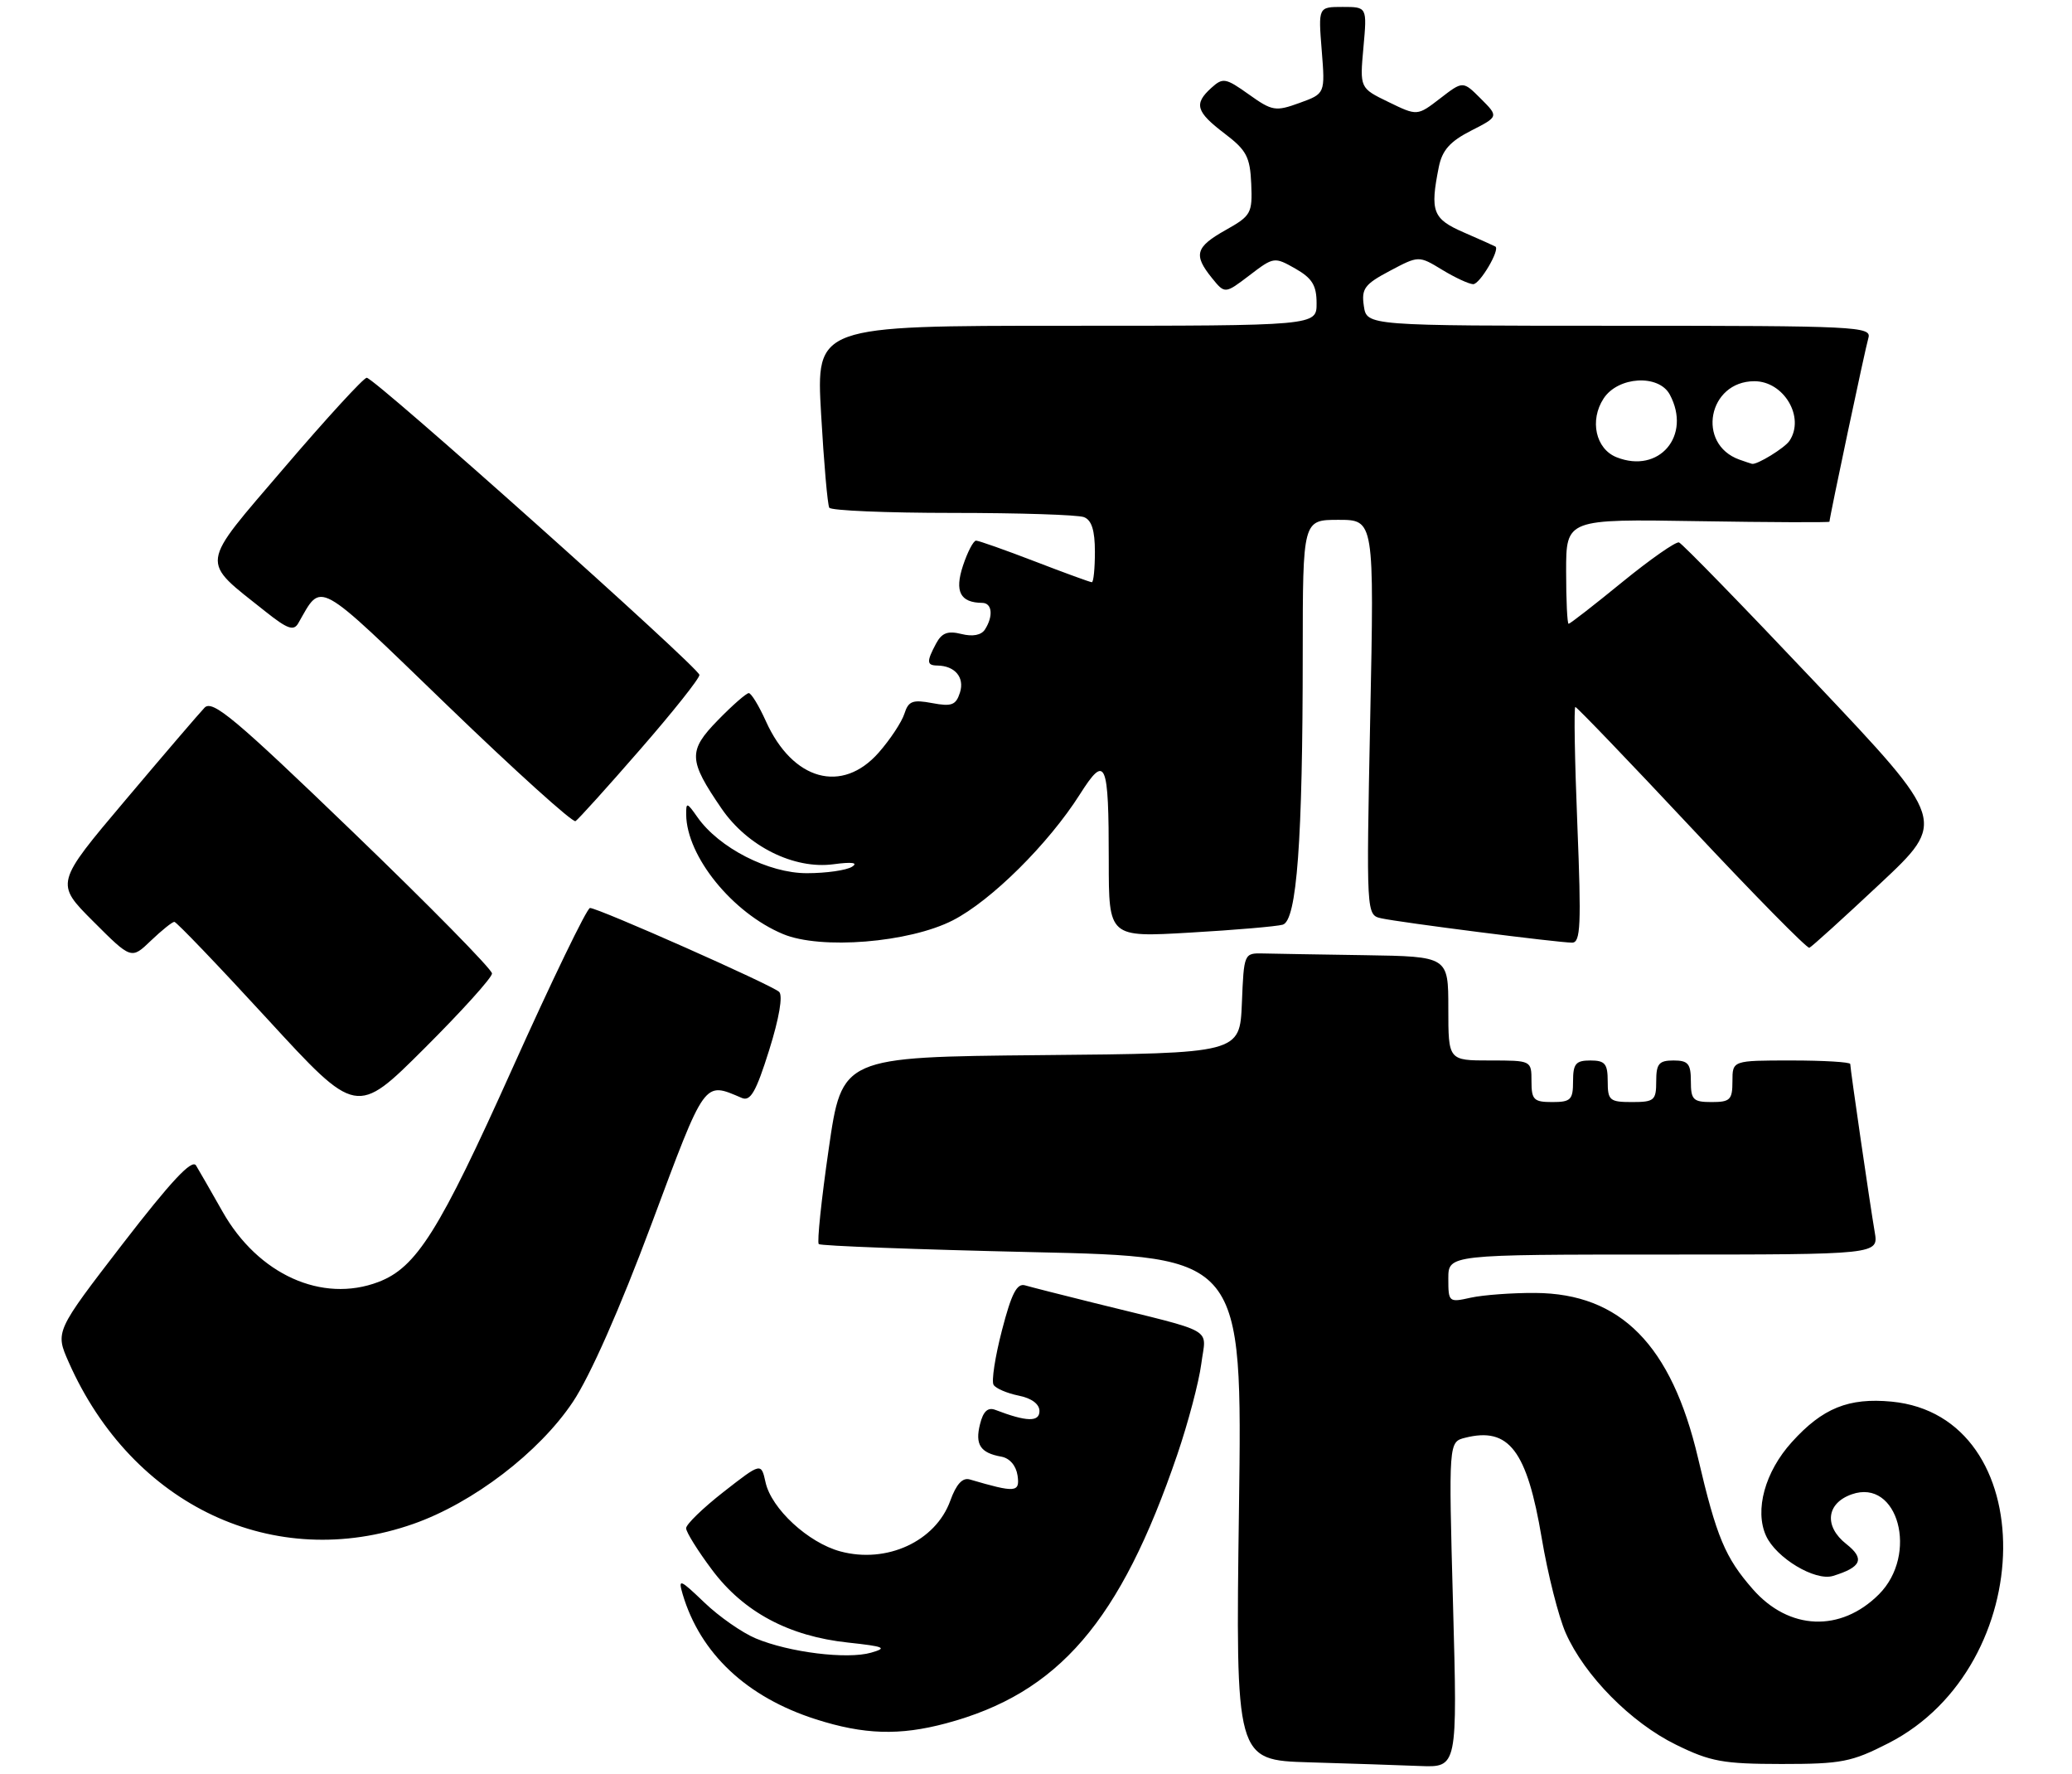 <?xml version="1.0" encoding="UTF-8" standalone="no"?>
<!DOCTYPE svg PUBLIC "-//W3C//DTD SVG 1.1//EN" "http://www.w3.org/Graphics/SVG/1.1/DTD/svg11.dtd" >
<svg xmlns="http://www.w3.org/2000/svg" xmlns:xlink="http://www.w3.org/1999/xlink" version="1.1" viewBox="0 0 299 256">
 <g >
 <path fill="currentColor"
d=" M 209.68 231.51 C 209.04 208.03 209.04 208.03 211.44 207.43 C 217.75 205.84 220.35 209.26 222.48 221.92 C 223.35 227.11 224.91 233.26 225.94 235.60 C 228.66 241.75 235.36 248.54 241.86 251.72 C 246.82 254.16 248.65 254.49 257.07 254.50 C 265.75 254.50 267.19 254.22 272.53 251.49 C 294.34 240.33 294.67 204.31 272.97 202.22 C 266.77 201.63 263.00 203.15 258.57 208.06 C 254.69 212.34 253.17 217.89 254.85 221.58 C 256.31 224.78 261.93 228.15 264.50 227.37 C 268.63 226.11 269.14 224.90 266.44 222.77 C 263.18 220.21 263.54 216.88 267.22 215.59 C 273.90 213.25 276.89 224.27 271.13 230.03 C 265.62 235.53 258.16 235.23 252.95 229.29 C 248.95 224.73 247.71 221.78 245.03 210.34 C 241.20 194.05 233.87 186.62 221.55 186.54 C 218.22 186.52 214.04 186.83 212.25 187.22 C 209.07 187.93 209.00 187.88 209.00 184.47 C 209.00 181.00 209.00 181.00 240.05 181.00 C 271.09 181.00 271.09 181.00 270.53 177.75 C 269.85 173.79 267.00 154.21 267.00 153.51 C 267.00 153.23 263.18 153.00 258.50 153.00 C 250.00 153.00 250.00 153.00 250.00 156.00 C 250.00 158.67 249.67 159.00 247.00 159.00 C 244.33 159.00 244.00 158.67 244.00 156.00 C 244.00 153.47 243.61 153.00 241.50 153.00 C 239.39 153.00 239.00 153.47 239.00 156.00 C 239.00 158.76 238.72 159.00 235.50 159.00 C 232.28 159.00 232.00 158.76 232.00 156.00 C 232.00 153.47 231.61 153.00 229.50 153.00 C 227.39 153.00 227.00 153.47 227.00 156.00 C 227.00 158.67 226.67 159.00 224.00 159.00 C 221.33 159.00 221.00 158.67 221.00 156.00 C 221.00 153.00 221.00 153.00 215.00 153.00 C 209.00 153.00 209.00 153.00 209.00 145.50 C 209.00 138.00 209.00 138.00 197.00 137.81 C 190.40 137.71 183.76 137.60 182.25 137.56 C 179.52 137.50 179.50 137.56 179.21 144.73 C 178.91 151.97 178.91 151.97 150.21 152.23 C 121.50 152.50 121.50 152.50 119.59 165.75 C 118.53 173.04 117.89 179.22 118.15 179.49 C 118.42 179.75 132.28 180.27 148.96 180.65 C 179.28 181.33 179.28 181.33 178.79 217.63 C 178.30 253.94 178.30 253.94 188.90 254.26 C 194.73 254.43 201.93 254.67 204.91 254.79 C 210.32 255.00 210.32 255.00 209.68 231.51 Z  M 136.50 248.64 C 152.76 244.30 161.67 233.95 169.89 209.86 C 171.46 205.26 173.01 199.38 173.35 196.78 C 174.04 191.41 175.80 192.42 158.00 188.01 C 153.32 186.85 148.80 185.70 147.94 185.45 C 146.75 185.09 145.97 186.59 144.59 191.92 C 143.60 195.73 143.05 199.28 143.38 199.80 C 143.70 200.32 145.32 201.01 146.98 201.35 C 148.86 201.72 150.00 202.57 150.00 203.58 C 150.00 205.19 148.14 205.14 143.63 203.41 C 142.55 203.00 141.88 203.61 141.42 205.48 C 140.68 208.42 141.47 209.62 144.50 210.16 C 145.71 210.38 146.63 211.46 146.84 212.89 C 147.19 215.34 146.56 215.39 139.95 213.45 C 138.90 213.14 138.00 214.11 137.13 216.52 C 135.01 222.38 127.95 225.63 121.27 223.83 C 116.63 222.58 111.30 217.66 110.47 213.85 C 109.84 211.01 109.84 211.01 104.42 215.24 C 101.44 217.57 99.00 219.93 99.01 220.49 C 99.01 221.04 100.70 223.75 102.76 226.50 C 107.31 232.58 113.84 236.07 122.37 236.98 C 127.65 237.55 128.11 237.75 125.70 238.44 C 122.25 239.43 113.89 238.40 109.08 236.39 C 107.11 235.57 103.76 233.24 101.64 231.20 C 98.10 227.81 97.84 227.71 98.51 230.00 C 101.05 238.56 107.75 244.86 117.73 248.05 C 124.67 250.27 129.81 250.43 136.50 248.64 Z  M 59.65 219.86 C 68.26 216.84 77.81 209.54 82.67 202.26 C 85.16 198.53 89.45 188.83 94.03 176.56 C 101.87 155.56 101.52 156.05 107.06 158.41 C 108.30 158.93 109.11 157.51 110.99 151.52 C 112.44 146.91 113.00 143.63 112.43 143.10 C 111.35 142.09 86.33 131.00 85.14 131.00 C 84.70 131.00 79.65 141.44 73.92 154.19 C 63.38 177.65 60.10 182.87 54.60 184.96 C 46.47 188.05 37.24 183.88 32.11 174.80 C 30.46 171.89 28.74 168.89 28.29 168.15 C 27.70 167.18 24.68 170.42 17.71 179.45 C 7.96 192.11 7.96 192.11 9.91 196.52 C 19.09 217.28 39.60 226.90 59.65 219.86 Z  M 71.00 140.45 C 71.00 139.85 61.97 130.67 50.93 120.04 C 33.91 103.64 30.66 100.92 29.52 102.10 C 28.78 102.87 23.62 108.89 18.07 115.47 C 7.96 127.44 7.96 127.44 13.45 132.93 C 18.95 138.43 18.95 138.43 21.78 135.71 C 23.34 134.22 24.86 133.00 25.16 133.00 C 25.46 133.00 31.50 139.30 38.58 147.01 C 51.45 161.02 51.45 161.02 61.22 151.28 C 66.60 145.92 71.00 141.05 71.00 140.45 Z  M 271.30 127.50 C 280.91 118.50 280.91 118.50 262.01 98.52 C 251.62 87.53 242.74 78.41 242.29 78.26 C 241.83 78.11 238.14 80.69 234.09 83.99 C 230.04 87.30 226.56 90.00 226.36 90.00 C 226.16 90.00 226.00 86.60 226.00 82.44 C 226.00 74.88 226.00 74.88 245.00 75.19 C 255.45 75.36 264.00 75.39 264.00 75.27 C 264.00 74.68 269.16 50.30 269.62 48.75 C 270.10 47.11 267.93 47.00 233.68 47.00 C 197.23 47.00 197.23 47.00 196.81 44.15 C 196.44 41.65 196.91 41.01 200.56 39.08 C 204.73 36.87 204.73 36.87 208.12 38.93 C 209.98 40.06 211.99 40.99 212.59 41.00 C 213.56 41.00 216.50 36.00 215.79 35.57 C 215.63 35.47 213.59 34.56 211.25 33.54 C 206.74 31.58 206.34 30.53 207.63 24.08 C 208.12 21.67 209.24 20.41 212.27 18.86 C 216.27 16.82 216.27 16.82 213.69 14.24 C 211.11 11.66 211.11 11.66 207.82 14.20 C 204.52 16.74 204.52 16.74 200.37 14.72 C 196.22 12.71 196.22 12.71 196.75 6.85 C 197.28 1.00 197.28 1.00 193.75 1.00 C 190.23 1.00 190.23 1.00 190.73 7.26 C 191.23 13.51 191.23 13.51 187.53 14.85 C 184.06 16.11 183.59 16.03 180.21 13.62 C 176.85 11.23 176.47 11.17 174.80 12.68 C 172.25 14.99 172.58 16.12 176.72 19.27 C 179.88 21.67 180.39 22.63 180.56 26.53 C 180.74 30.77 180.54 31.13 176.87 33.19 C 172.51 35.64 172.19 36.77 174.88 40.10 C 176.76 42.42 176.76 42.42 180.31 39.72 C 183.80 37.05 183.90 37.04 186.92 38.75 C 189.35 40.14 189.99 41.17 189.99 43.75 C 190.00 47.00 190.00 47.00 153.88 47.00 C 117.76 47.00 117.76 47.00 118.49 59.75 C 118.89 66.76 119.42 72.84 119.67 73.25 C 119.91 73.66 127.93 74.00 137.48 74.00 C 147.02 74.00 155.55 74.27 156.42 74.61 C 157.53 75.03 158.00 76.52 158.00 79.61 C 158.00 82.02 157.80 84.00 157.56 84.00 C 157.32 84.00 153.62 82.65 149.34 81.00 C 145.05 79.35 141.23 78.00 140.85 78.00 C 140.47 78.00 139.62 79.63 138.96 81.62 C 137.73 85.35 138.56 86.95 141.75 86.98 C 143.17 87.00 143.37 88.88 142.14 90.81 C 141.61 91.64 140.38 91.88 138.74 91.47 C 136.77 90.98 135.91 91.30 135.08 92.85 C 133.69 95.45 133.72 96.00 135.25 96.02 C 137.80 96.05 139.22 97.73 138.53 99.91 C 137.95 101.73 137.34 101.97 134.52 101.44 C 131.70 100.91 131.09 101.14 130.51 102.97 C 130.13 104.16 128.47 106.68 126.81 108.57 C 121.52 114.59 114.39 112.62 110.53 104.07 C 109.52 101.83 108.41 100.00 108.05 100.00 C 107.70 100.00 105.69 101.75 103.60 103.90 C 99.27 108.33 99.33 109.66 104.12 116.65 C 107.86 122.11 114.57 125.45 120.27 124.69 C 122.96 124.33 123.89 124.46 122.95 125.05 C 122.15 125.56 119.23 125.98 116.45 125.98 C 110.92 126.00 103.74 122.33 100.63 117.88 C 99.13 115.74 99.00 115.71 99.02 117.53 C 99.09 123.56 105.69 131.71 112.99 134.76 C 118.43 137.04 131.19 136.01 137.50 132.78 C 143.03 129.95 151.31 121.74 155.84 114.59 C 159.56 108.73 160.00 109.74 160.00 124.20 C 160.00 135.24 160.00 135.24 171.75 134.55 C 178.21 134.18 184.22 133.66 185.10 133.41 C 187.14 132.84 187.99 121.30 187.99 94.25 C 188.00 75.00 188.00 75.00 193.15 75.00 C 198.31 75.00 198.31 75.00 197.73 103.50 C 197.16 132.00 197.16 132.00 199.33 132.49 C 201.98 133.08 224.85 136.00 226.86 136.00 C 228.09 136.00 228.20 133.47 227.62 119.00 C 227.24 109.65 227.11 102.00 227.33 102.00 C 227.55 102.00 235.11 109.87 244.12 119.49 C 253.13 129.11 260.77 136.87 261.10 136.74 C 261.43 136.61 266.02 132.45 271.30 127.50 Z  M 92.38 108.13 C 97.12 102.69 100.97 97.85 100.93 97.37 C 100.84 96.30 54.04 54.50 52.92 54.50 C 52.48 54.50 47.14 60.32 41.06 67.43 C 28.62 81.98 28.79 80.65 38.36 88.27 C 41.48 90.75 42.38 91.07 43.04 89.92 C 46.52 83.87 45.32 83.21 64.54 101.76 C 74.32 111.20 82.65 118.72 83.05 118.47 C 83.44 118.23 87.65 113.57 92.38 108.13 Z  M 233.28 65.97 C 230.26 64.77 229.35 60.64 231.41 57.49 C 233.50 54.30 239.37 53.96 240.96 56.93 C 244.14 62.86 239.41 68.41 233.28 65.97 Z  M 251.00 66.31 C 244.75 64.07 246.49 55.00 253.17 55.00 C 257.43 55.00 260.50 60.21 258.23 63.60 C 257.55 64.63 253.52 67.10 252.82 66.92 C 252.64 66.88 251.82 66.60 251.00 66.31 Z "/>
</g>
</svg>